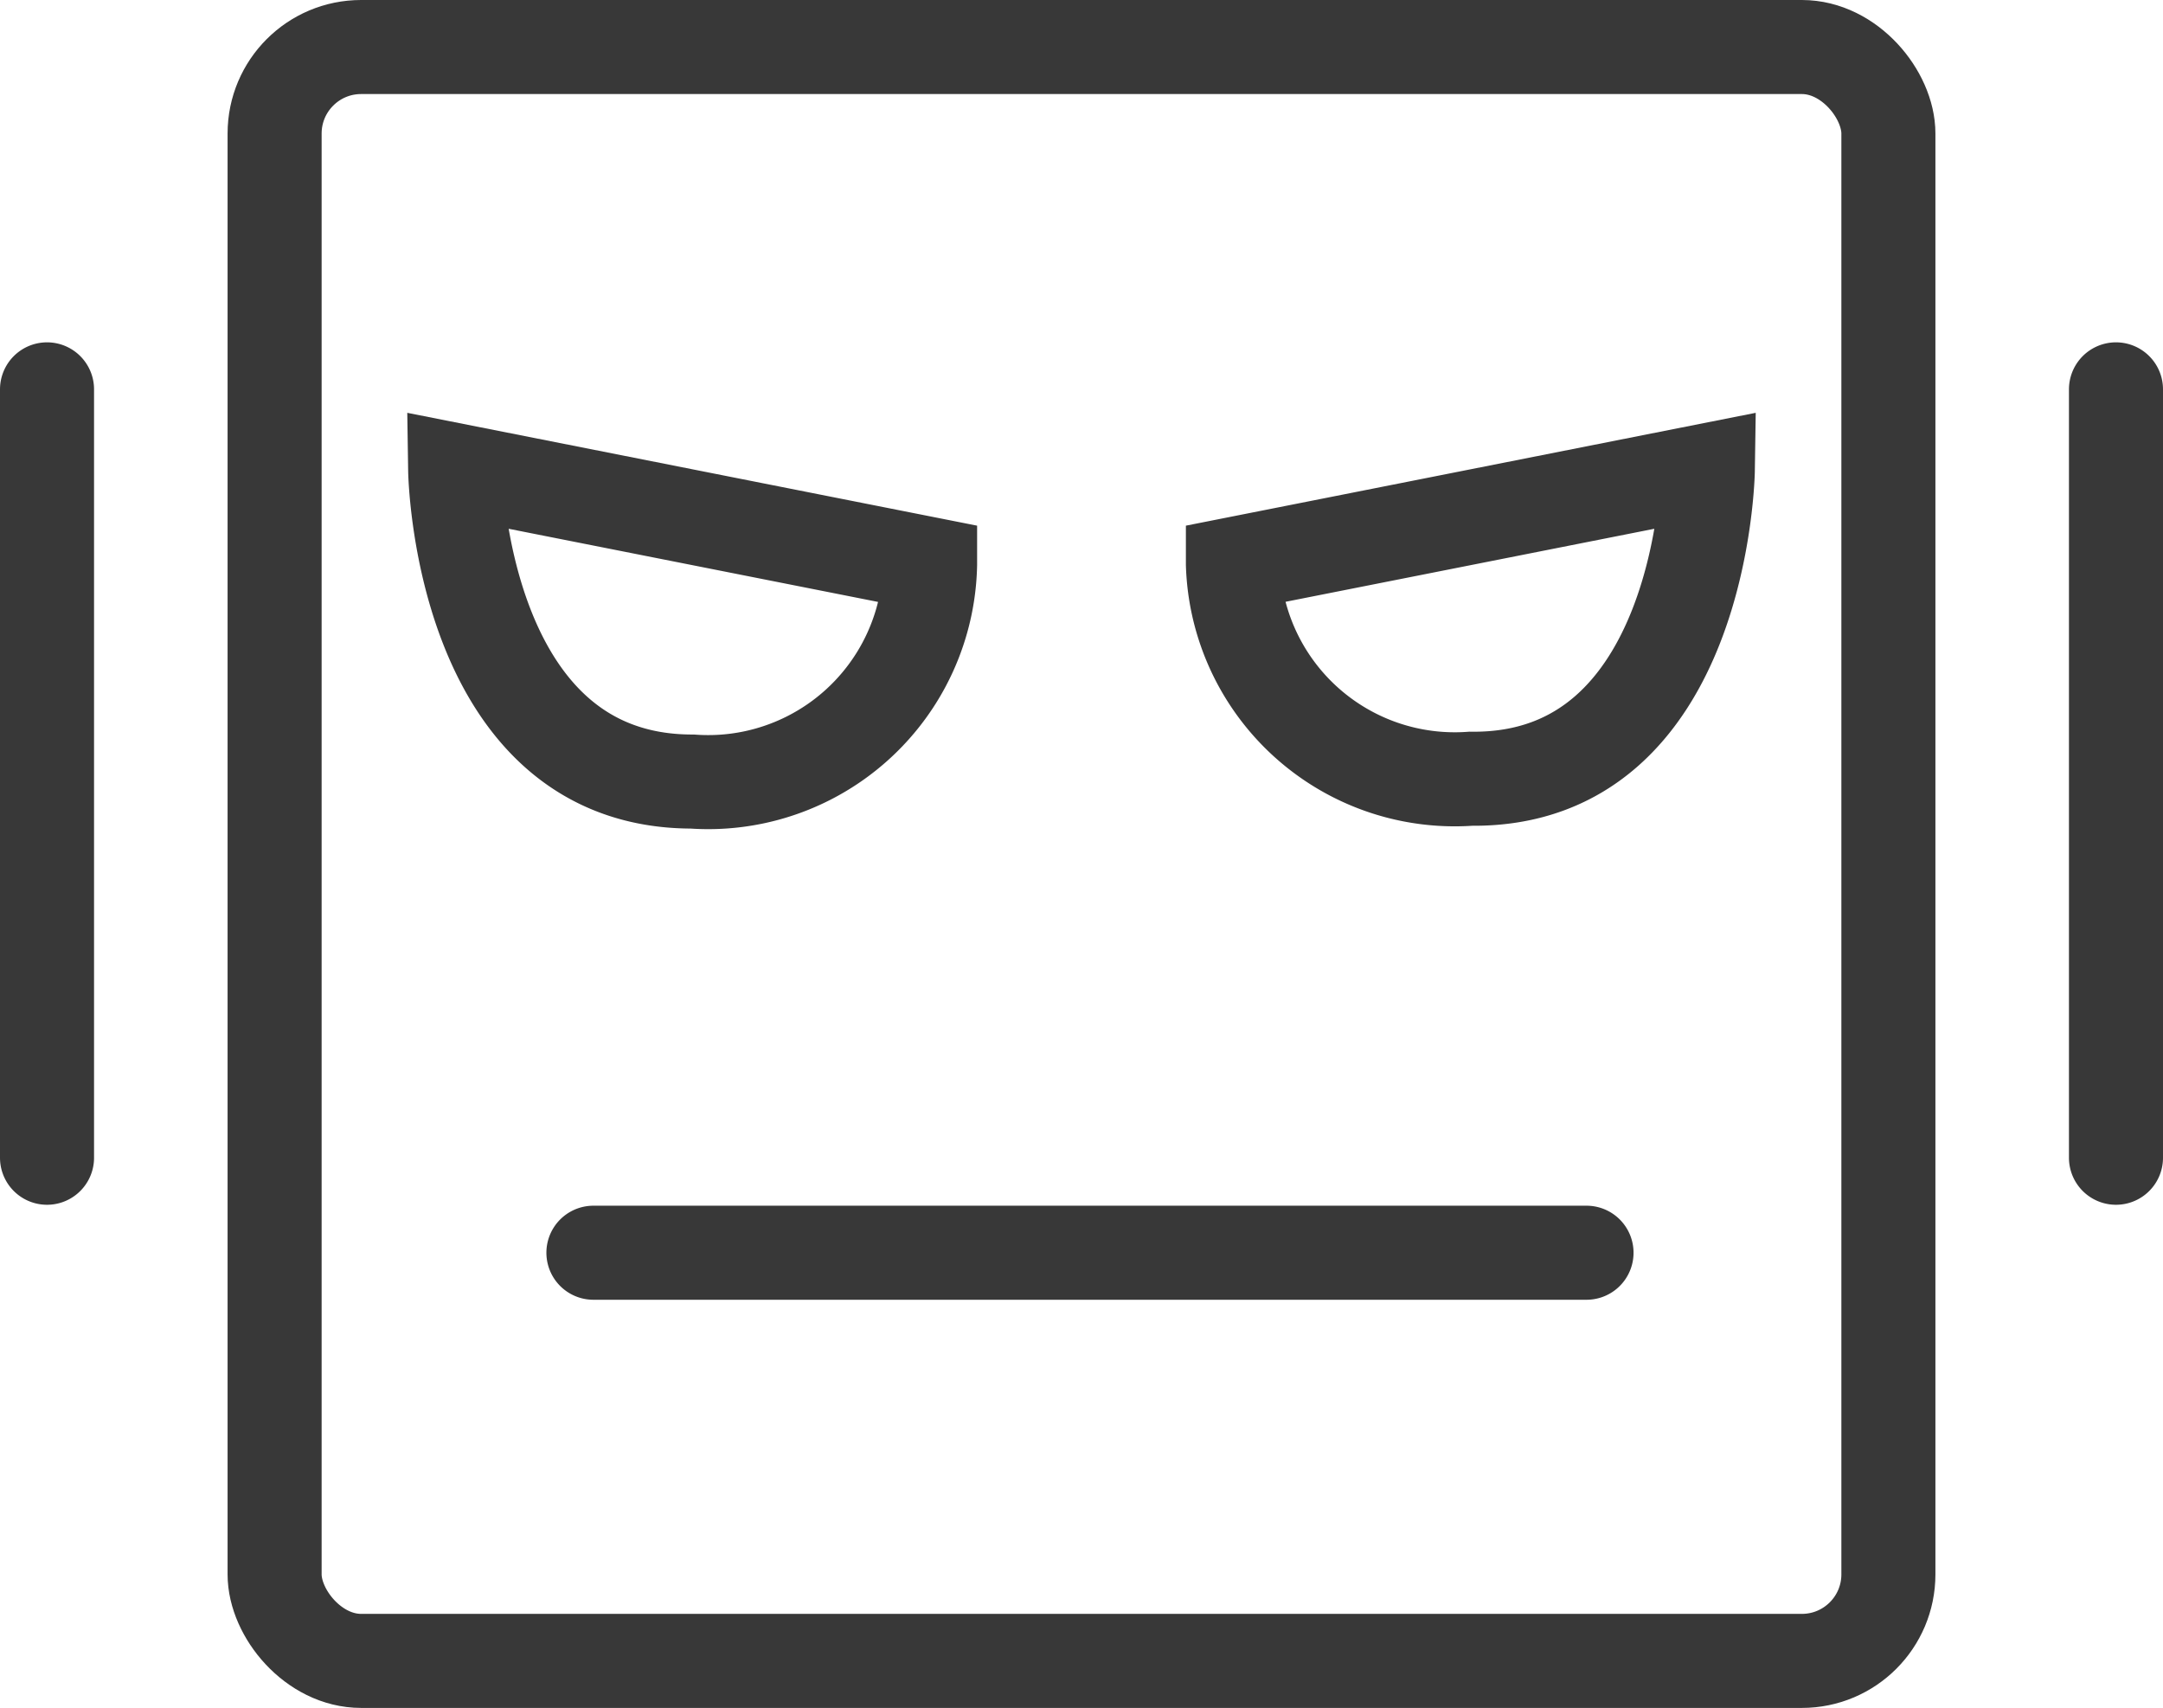 <svg xmlns="http://www.w3.org/2000/svg" viewBox="0 0 23 18.16">
    <defs>
        <style>
            .cls-1{fill:none;stroke:#383838;stroke-linecap:round;stroke-miterlimit:10}
        </style>
    </defs>
    <g id="Layer_2" data-name="Layer 2">
        <g id="Row_1" data-name="Row 1">
            <g id="Bot_Detection" data-name="Bot Detection">
                <rect width="17.16" height="17.16" x="2.92" y=".5" class="cls-1" rx=".92" ry=".92"/>
                <path d="M4.84 5l5.05 1a2.36 2.36 0 0 1-2.53 2.31C4.89 8.31 4.84 5 4.84 5zM18.16 5l-5.05 1a2.36 2.36 0 0 0 2.53 2.28C18.11 8.31 18.16 5 18.16 5zM22.5 4.14v8.17M.5 4.14v8.17M6.31 13.32h10.56" class="cls-1"/>
            </g>
        </g>
    </g>
</svg>
